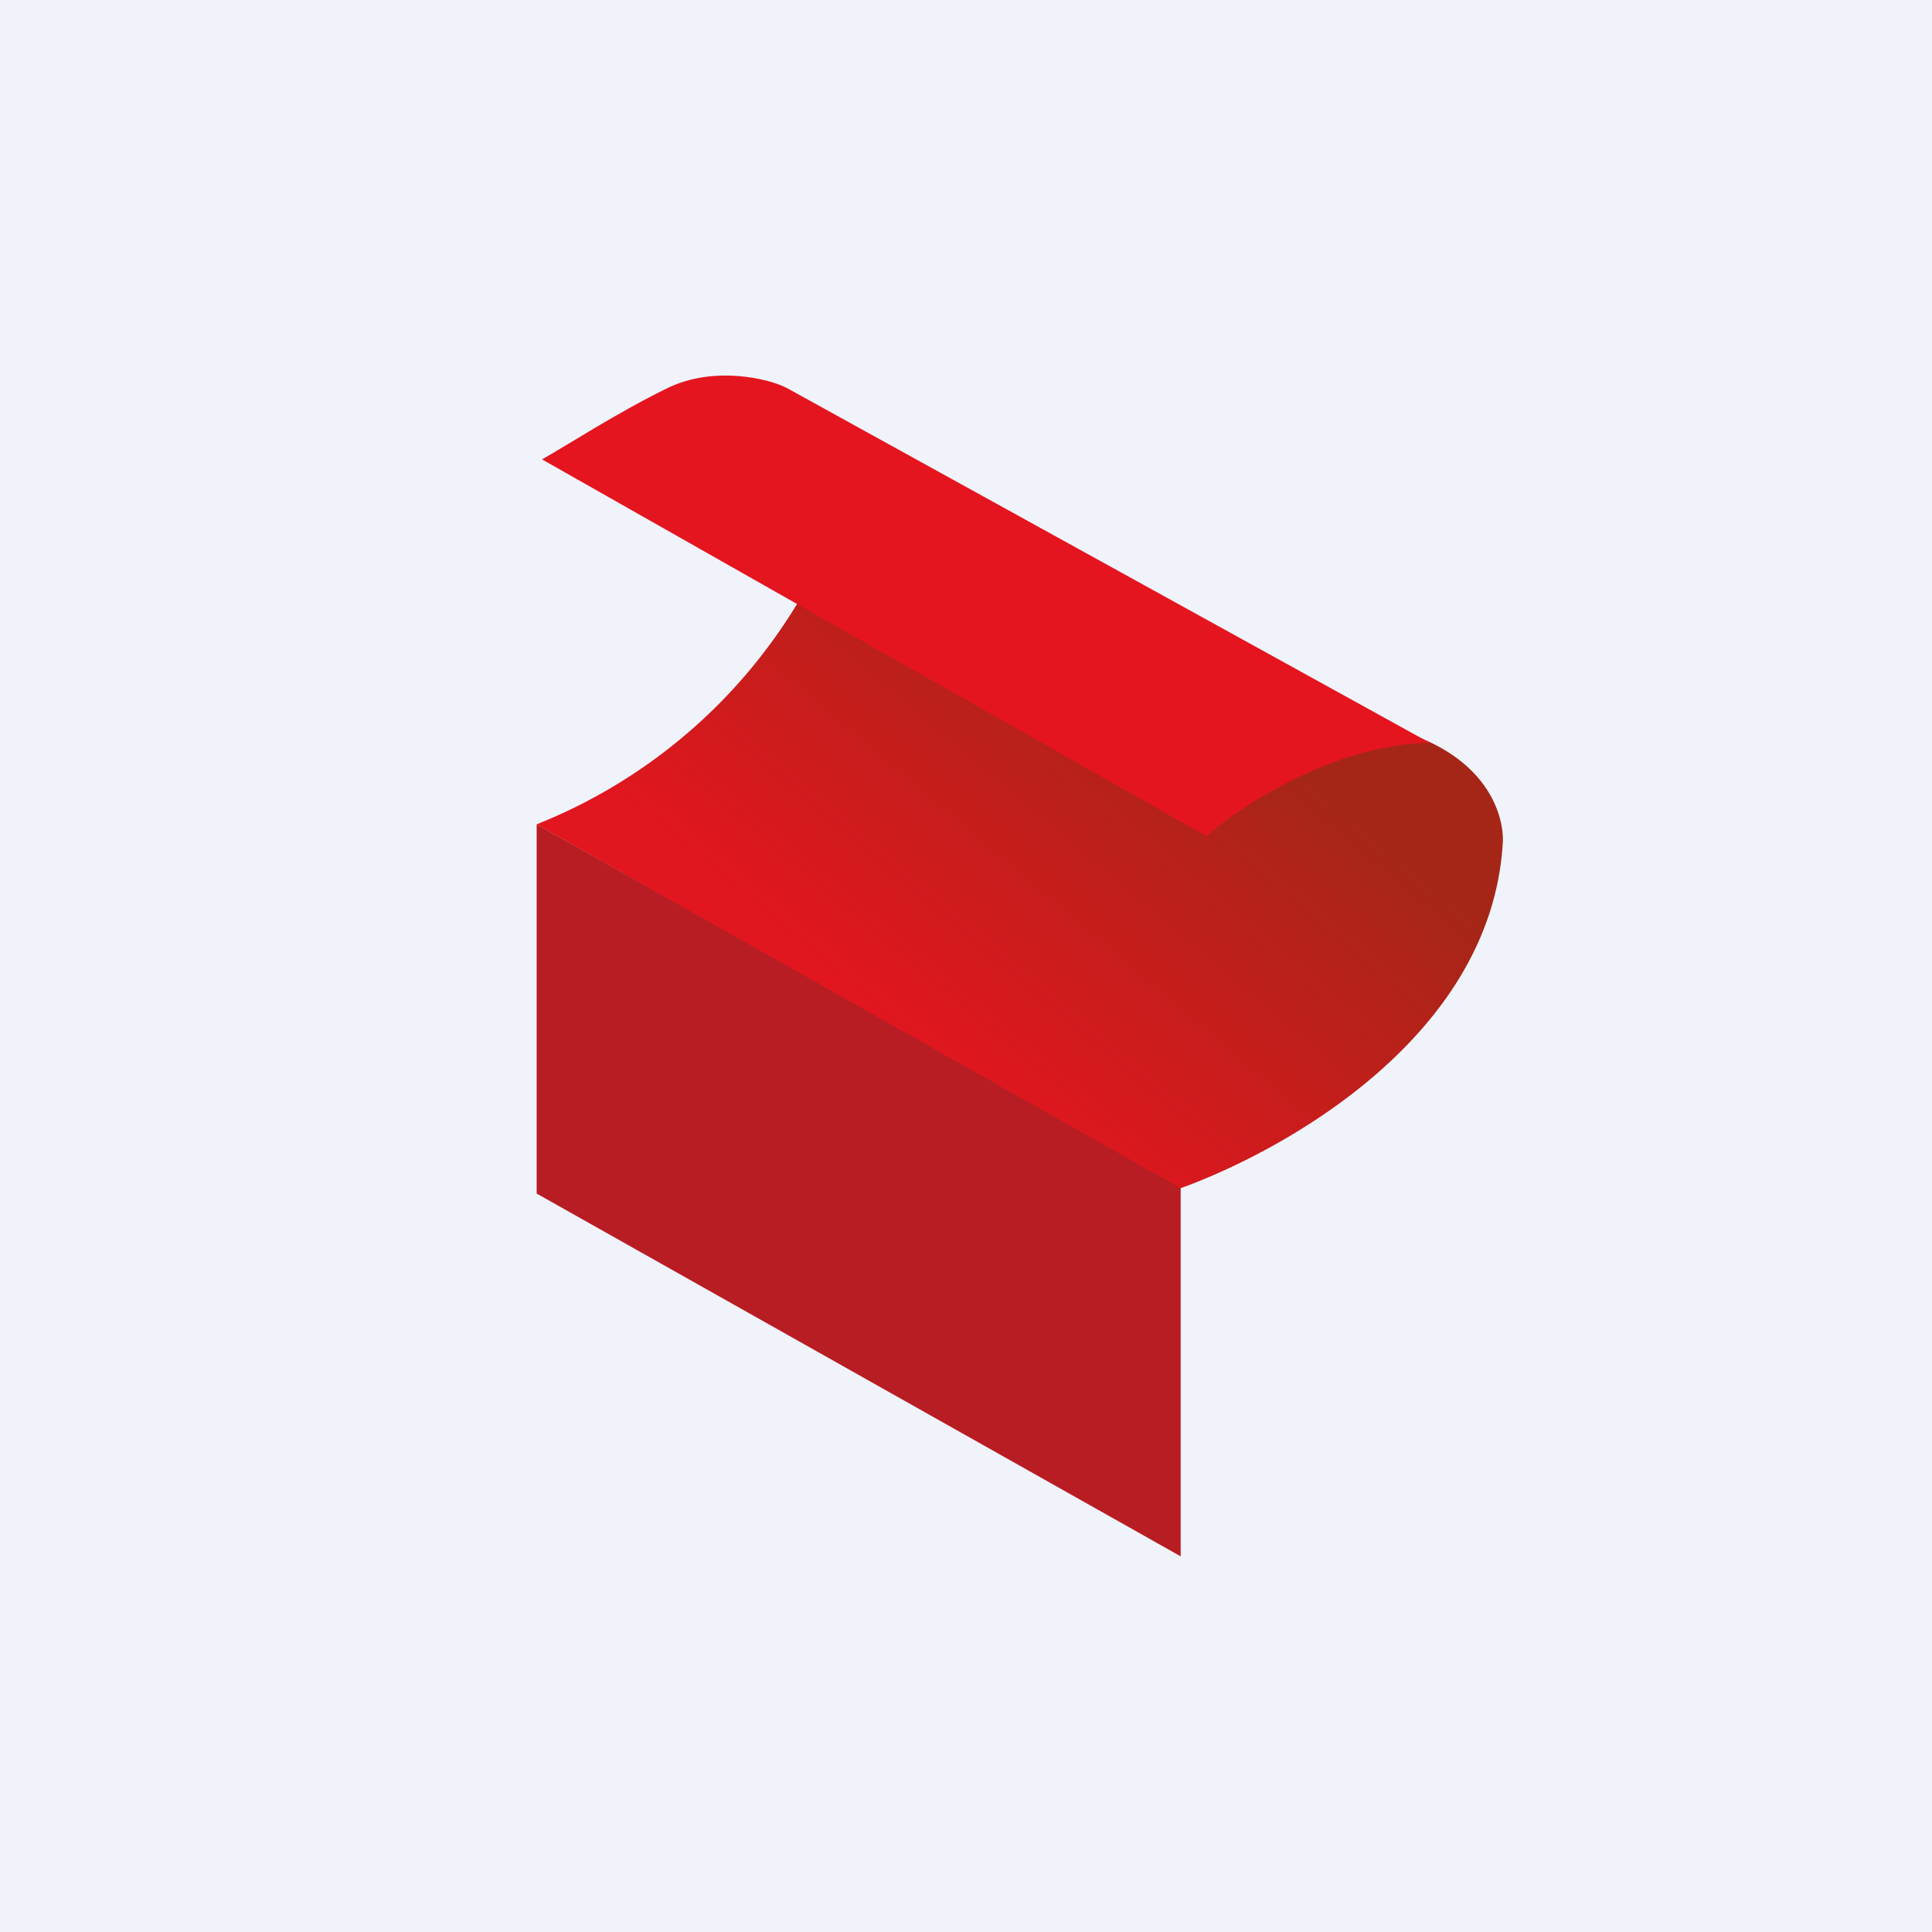 <!-- by TradingView --><svg xmlns="http://www.w3.org/2000/svg" width="18" height="18"><path fill="#F0F3FA" d="M0 0h18v18H0z"/><path d="M11 11.05v3.45l-6-3.38V7.68l6 3.37z" fill="#B81D23"/><path d="M14 7.87c-.12 1.83-2.11 2.88-3 3.2L5 7.68a5 5 0 002.43-2.06l5.79 1.25c.7.28.8.8.78 1z" fill="url(#a4blsn35b)"/><path d="M11.24 7.79L5.05 4.28c.23-.13.71-.44 1.16-.66.44-.22.97-.09 1.13 0l5.98 3.3c-.9.02-1.76.59-2.08.87z" fill="#E4151F"/><defs><linearGradient id="a4blsn35b" x1="11.06" y1="6.29" x2="8.27" y2="9.6" gradientUnits="userSpaceOnUse"><stop stop-color="#A52617"/><stop offset="1" stop-color="#E2161F"/></linearGradient></defs></svg>
